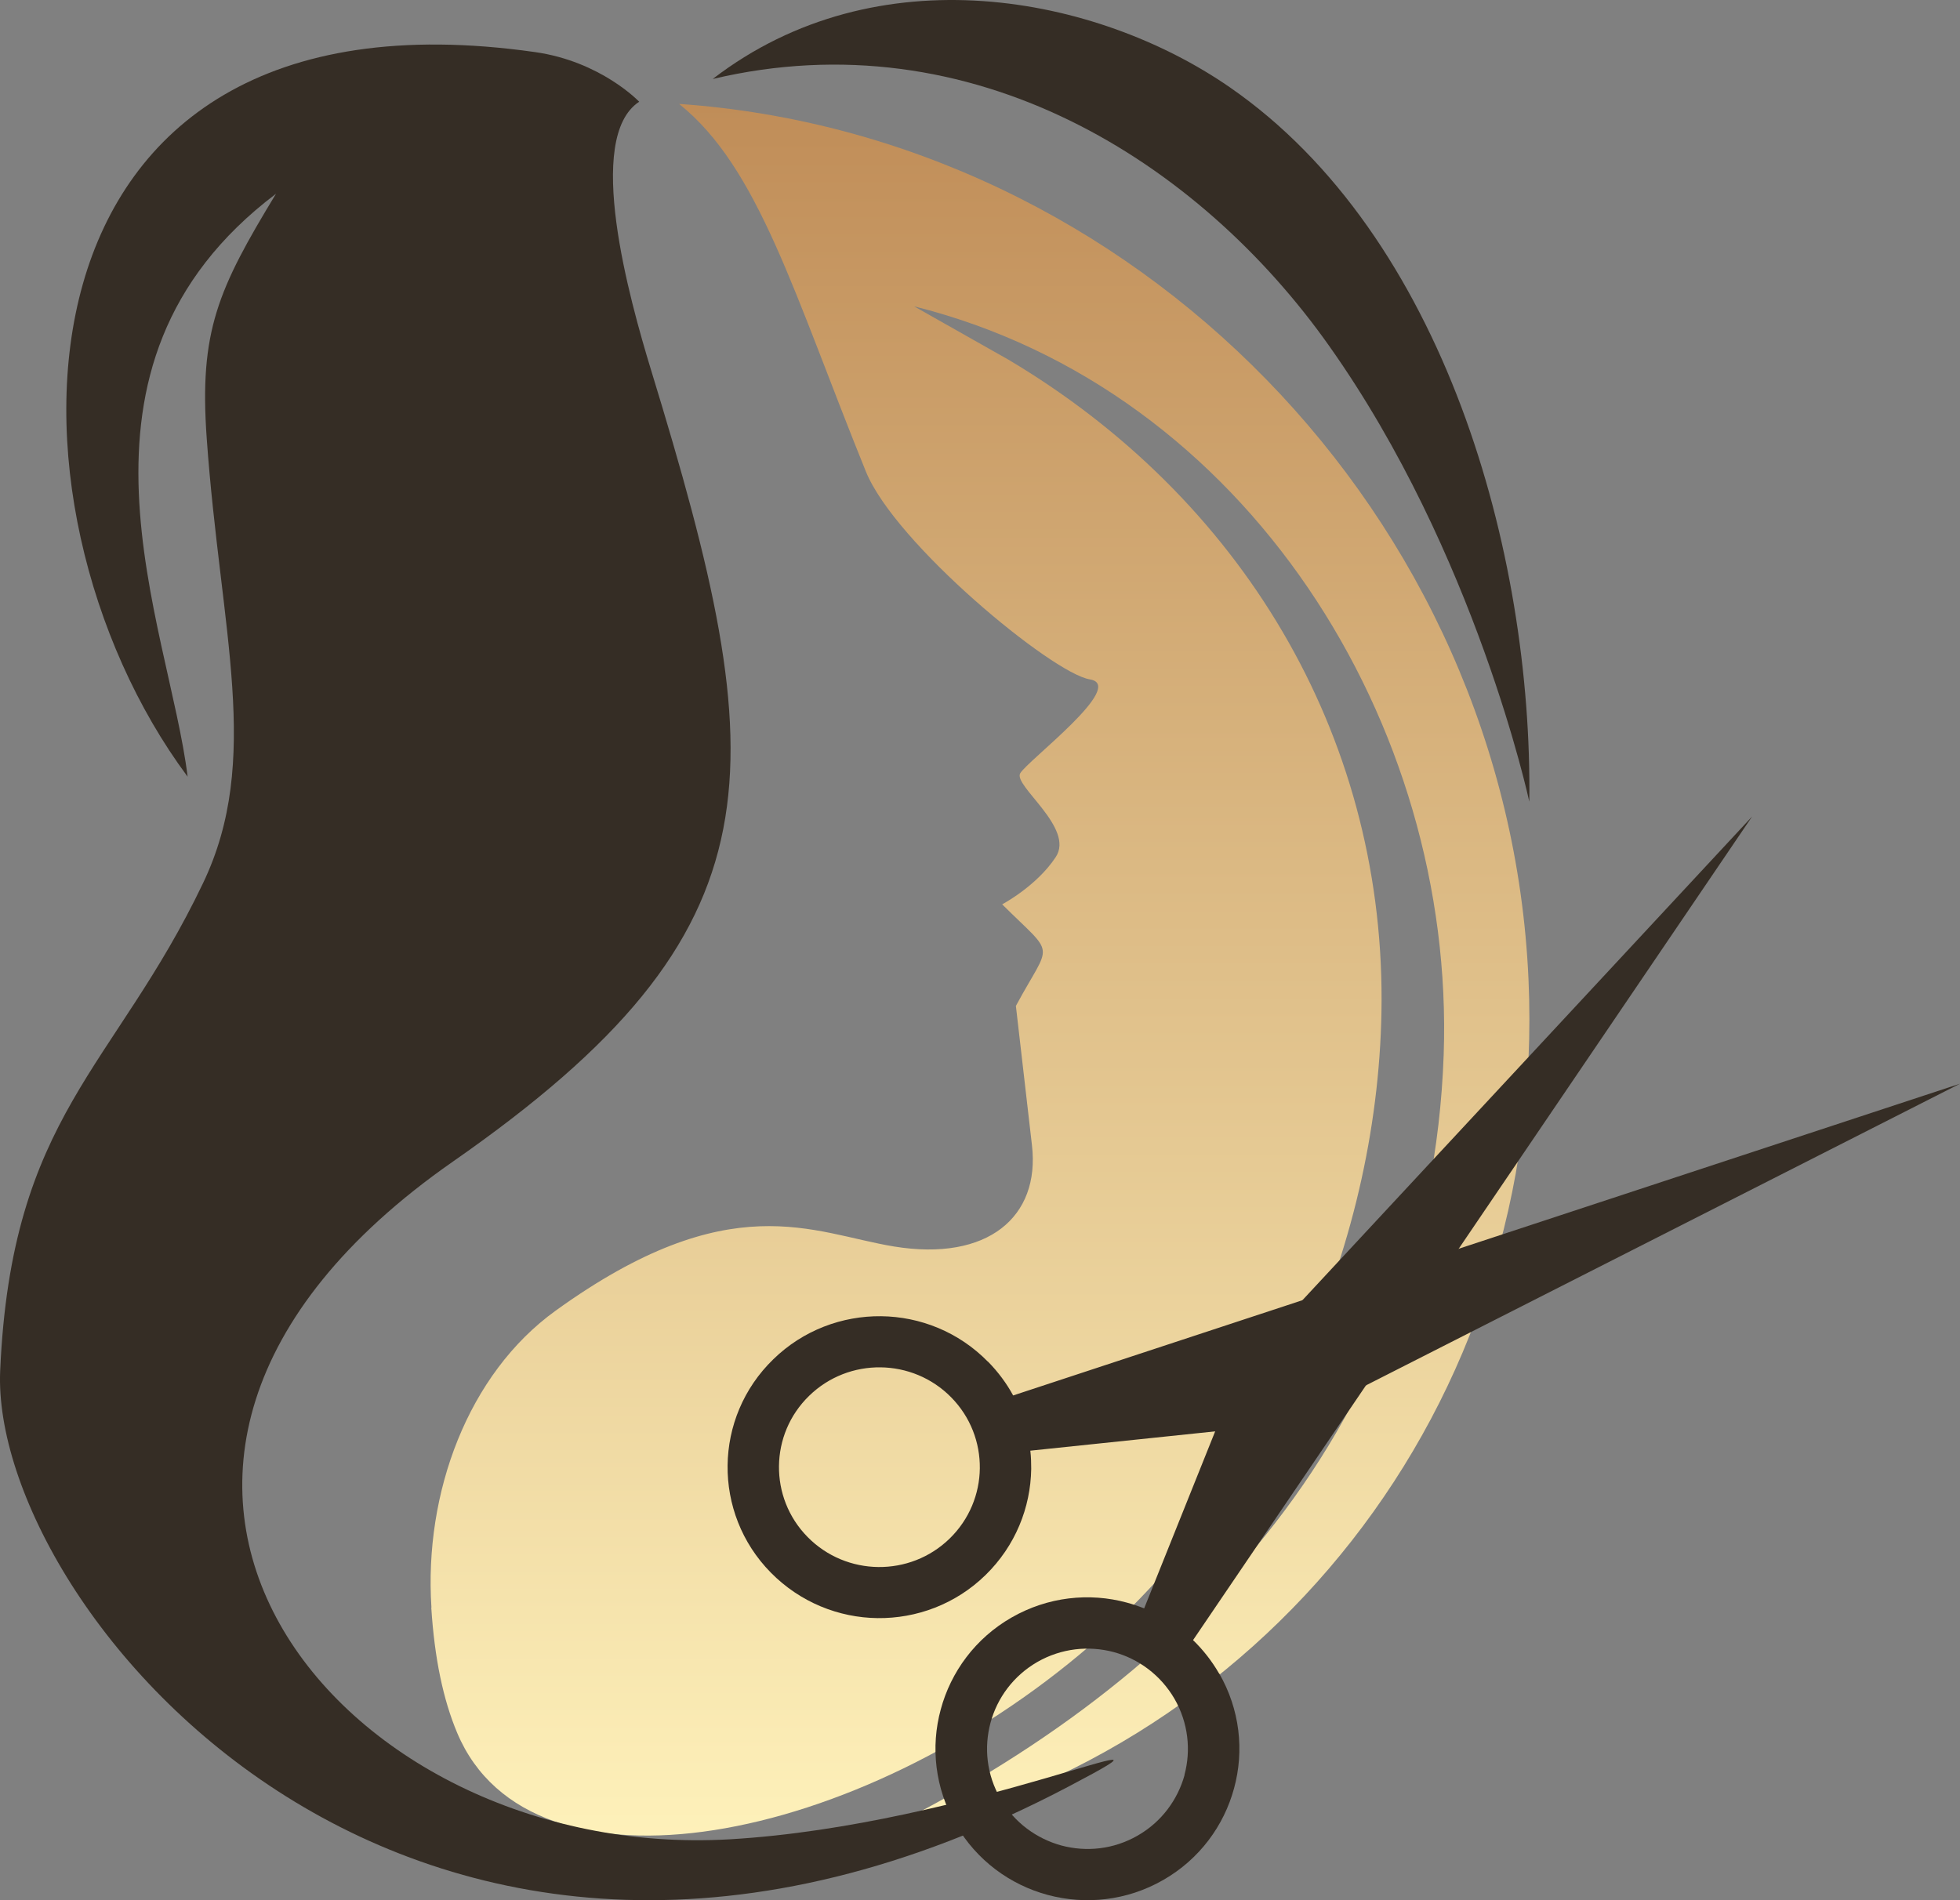 <svg width="132" height="128" viewBox="0 0 132 128" fill="none" xmlns="http://www.w3.org/2000/svg">
<rect x="0" y="0" width="132" height="128" fill="#808080" stroke="none"/>
<g clip-path="url(#clip0_91_34400)">
<path fill-rule="evenodd" clip-rule="evenodd" d="M29.056 108.285C28.549 100.572 31.51 92.549 37.421 88.288C49.193 79.795 54.717 83.066 60.211 83.966C66.529 84.997 70.056 81.966 69.5 77.154C69.142 74.023 68.775 70.892 68.417 67.761C70.811 63.309 71.159 64.56 67.493 60.918C67.493 60.918 69.808 59.698 71.099 57.737C72.401 55.777 68.248 52.936 68.705 52.095C69.172 51.255 75.927 46.173 73.394 45.763C70.861 45.353 60.28 36.62 58.313 31.759C53.465 19.794 51.111 11.302 45.736 7C76.325 9.131 101.549 34.719 102.94 65.97C104.222 94.75 84.859 118.718 58.045 124C79.216 113.977 96.333 96.761 97.228 71.042C98.002 48.794 83.975 26.237 61.562 20.635L67.91 24.226C83.577 33.539 93.095 49.374 93.045 67.401C92.995 83.406 85.723 100.242 73.444 110.826C57.737 124.37 35.752 128.522 30.794 116.738C29.841 114.477 29.264 111.696 29.046 108.295L29.056 108.285Z" fill="url(#paint0_linear_91_34400)"/>
<path fill-rule="evenodd" clip-rule="evenodd" d="M43.855 24.953C52.111 51.918 52.998 62.571 30.504 78.245C0.909 98.871 22.766 125.427 49.139 123.899C65.323 122.961 81.914 115.104 72.023 120.315C28.041 143.517 -0.676 108.285 0.012 92.341C0.76 75.12 7.72 71.965 13.672 59.496C17.661 51.159 14.849 42.574 13.922 29.525C13.403 22.307 14.69 19.472 18.588 13.052C3.143 24.713 11.379 42.044 12.636 52.318C-0.955 34.048 -0.377 -1.673 36.028 3.508C40.475 4.137 43.047 6.853 43.047 6.853C39.348 9.279 42.379 20.111 43.855 24.953Z" fill="#352D25"/>
<path fill-rule="evenodd" clip-rule="evenodd" d="M48 5.32C59.065 -3.198 73.829 -0.339 82.814 5.873C97.276 15.871 103.215 37.226 102.994 54C102.994 54 99.396 37.246 89.507 23.291C80.763 10.918 65.497 1.181 48 5.32Z" fill="#352D25"/>
<path fill-rule="evenodd" clip-rule="evenodd" d="M82.104 112.718C83.511 115.155 83.8 117.94 83.112 120.457C82.433 122.973 80.787 125.241 78.333 126.643C75.888 128.046 73.095 128.324 70.571 127.648C68.047 126.972 65.772 125.33 64.365 122.884C62.959 120.447 62.669 117.662 63.358 115.145C64.036 112.629 65.682 110.361 68.126 108.959C70.571 107.556 73.364 107.268 75.888 107.954C76.287 108.064 76.677 108.193 77.056 108.342L83.61 92L118 55L80.348 110.481C81.016 111.127 81.605 111.873 82.094 112.718H82.104ZM79.769 119.562C80.218 117.9 80.029 116.06 79.101 114.439C78.163 112.828 76.666 111.734 75 111.286C73.324 110.839 71.479 111.028 69.862 111.953C68.246 112.888 67.159 114.379 66.71 116.041C66.261 117.711 66.44 119.542 67.378 121.163C68.306 122.774 69.813 123.858 71.479 124.316C73.155 124.763 74.99 124.584 76.617 123.649C78.233 122.724 79.32 121.223 79.779 119.562H79.769Z" fill="#352D25"/>
<path fill-rule="evenodd" clip-rule="evenodd" d="M66.536 91.729C64.561 89.715 61.958 88.693 59.344 88.663C56.731 88.634 54.098 89.596 52.083 91.56C50.058 93.524 49.031 96.113 49.001 98.712C48.971 101.311 49.938 103.93 51.913 105.934C53.888 107.938 56.492 108.97 59.105 108.999C61.718 109.029 64.352 108.067 66.367 106.103C68.382 104.139 69.409 101.549 69.449 98.951C69.449 98.544 69.439 98.127 69.389 97.72L86.944 95.885L132 73L68.232 94C67.793 93.187 67.224 92.423 66.546 91.729H66.536ZM59.304 92.106C61.03 92.126 62.756 92.8 64.062 94.129C65.369 95.459 66.007 97.185 65.988 98.911C65.968 100.627 65.289 102.343 63.953 103.643C62.616 104.942 60.88 105.577 59.145 105.557C57.419 105.537 55.694 104.863 54.387 103.533C53.08 102.204 52.442 100.478 52.462 98.752C52.482 97.026 53.16 95.32 54.497 94.02C55.833 92.721 57.569 92.086 59.304 92.106Z" fill="#352D25"/>
</g>
<defs>
<linearGradient id="paint0_linear_91_34400" x1="66" y1="7" x2="66" y2="124" gradientUnits="userSpaceOnUse">
<stop stop-color="#C08D58"/>
<stop offset="1" stop-color="#FEF1BA"/>
</linearGradient>
<clipPath id="clip0_91_34400">
<rect width="132" height="128" fill="white"/>
</clipPath>
</defs>
</svg>
